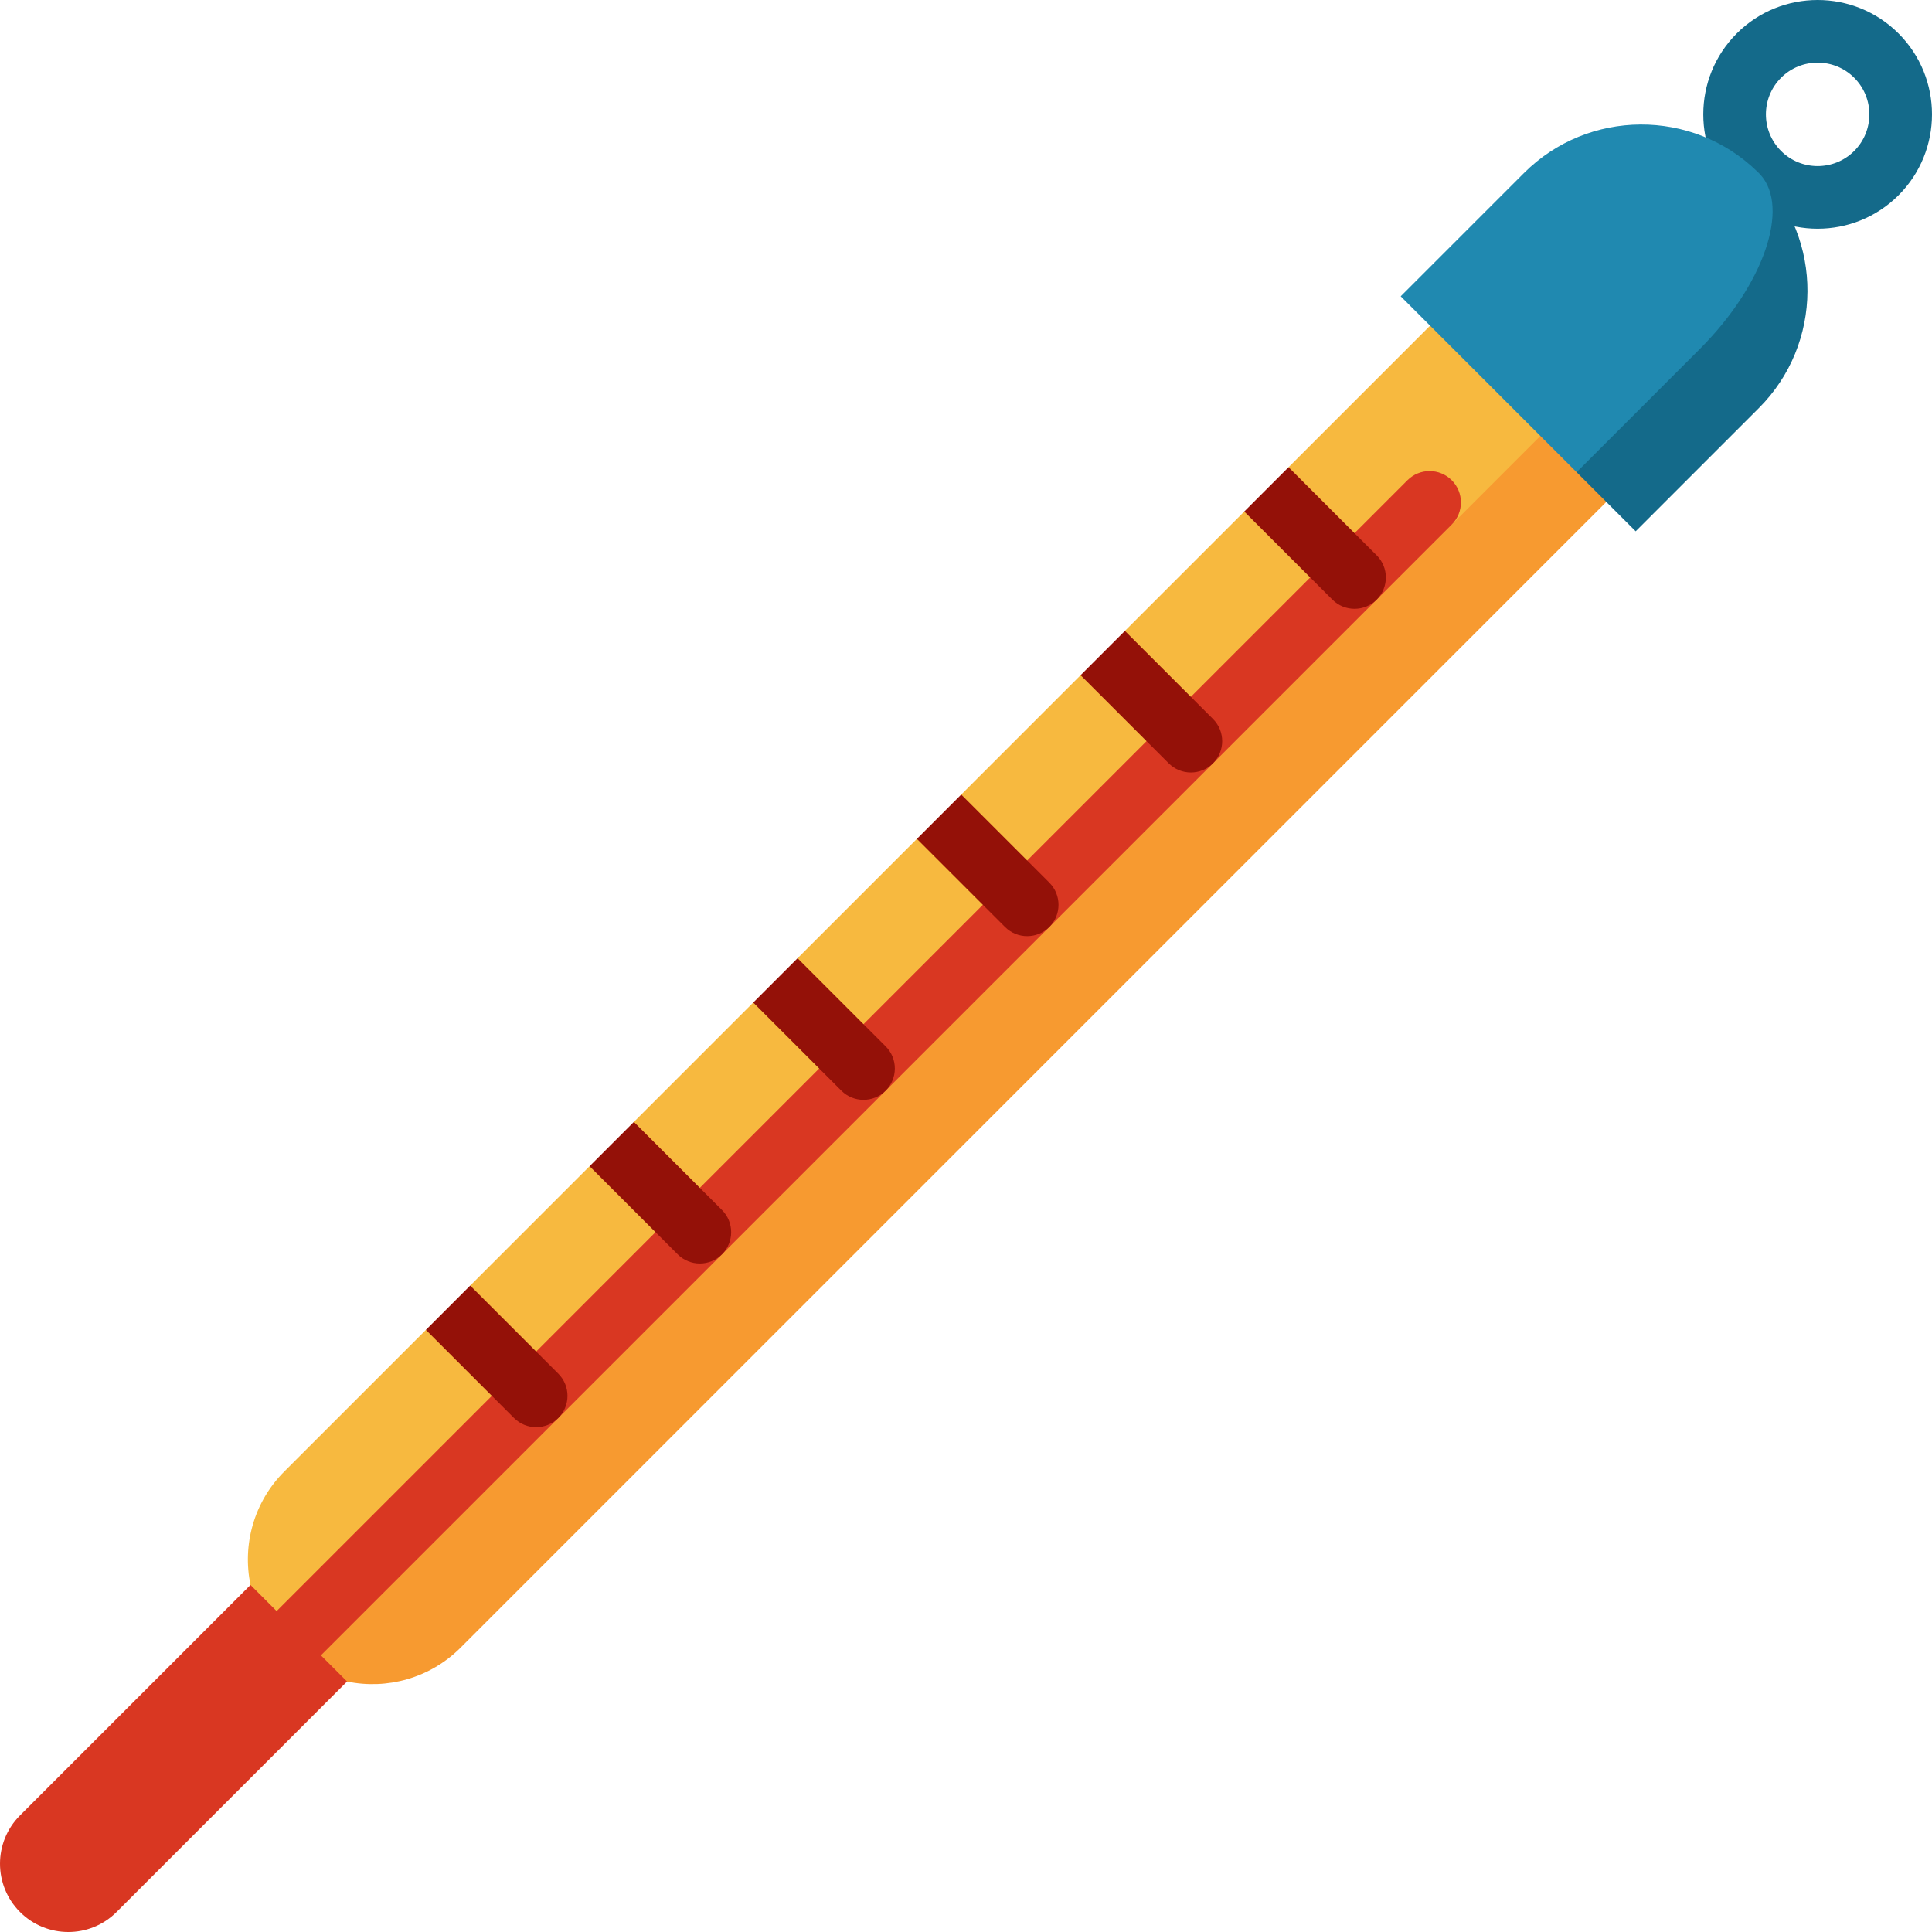 <?xml version="1.0" encoding="iso-8859-1"?>
<!-- Generator: Adobe Illustrator 19.0.0, SVG Export Plug-In . SVG Version: 6.00 Build 0)  -->
<svg version="1.1" id="Layer_1" xmlns="http://www.w3.org/2000/svg" xmlns:xlink="http://www.w3.org/1999/xlink" x="0px" y="0px"
	 viewBox="0 0 512.001 512.001" style="enable-background:new 0 0 512.001 512.001;" xml:space="preserve">
<path style="fill:#D93722;" d="M91.979,420.024c-7.067-7.067-18.527-7.067-25.594,0L5.302,481.107
	c-7.067,7.067-7.067,18.527,0,25.594s18.527,7.067,25.594,0l61.083-61.083C99.046,438.549,99.046,427.091,91.979,420.024z"/>
<path style="fill:#F79A30;" d="M441.347,117.36L122.064,436.644c-8.172,8.172-19.563,11.155-30.083,8.979l-14.756-14.756
	L416.04,92.052L441.347,117.36z"/>
<path style="fill:#F7B93F;" d="M423.868,99.879L85.053,438.694l-18.669-18.671c-2.184-10.529,0.806-21.911,8.979-30.083
	l37.506-37.506l13.7,1.956l-1.957-13.699l31.633-31.633l13.7,1.956l-1.957-13.699l31.634-31.634l13.699,1.957l-1.957-13.699
	l31.63-31.636l13.702,1.961l-1.957-13.699l31.634-31.634l13.699,1.957l-1.957-13.699l31.633-31.633l13.699,1.957l-1.957-13.699
	l53.158-53.158L423.868,99.879z"/>
<path style="fill:#D93722;" d="M384.728,127.273c-3.243-3.243-8.499-3.243-11.743,0L69.357,430.903L81.1,442.645l303.628-303.628
	C387.971,135.773,387.971,130.516,384.728,127.273z"/>
<g>
	<path style="fill:#941108;" d="M147.959,364.042l-23.352-23.352l-11.743,11.743l23.352,23.352c3.243,3.243,8.499,3.243,11.743,0
		C151.202,372.542,151.202,367.286,147.959,364.042z"/>
	<path style="fill:#941108;" d="M191.335,320.667l-23.352-23.352l-11.743,11.743l23.352,23.352c3.243,3.243,8.499,3.243,11.743,0
		C194.577,329.166,194.577,323.91,191.335,320.667z"/>
	<path style="fill:#941108;" d="M234.711,277.292l-23.352-23.352l-11.743,11.743l23.352,23.352c3.243,3.243,8.499,3.243,11.743,0
		C237.953,285.791,237.953,280.534,234.711,277.292z"/>
	<path style="fill:#941108;" d="M278.086,233.916l-23.353-23.353l-11.743,11.743l23.352,23.352c3.243,3.243,8.499,3.243,11.743,0
		C281.329,242.415,281.329,237.159,278.086,233.916z"/>
	<path style="fill:#941108;" d="M321.462,190.54l-23.352-23.352l-11.743,11.743l23.352,23.352c3.243,3.243,8.499,3.243,11.743,0
		C324.704,199.039,324.704,193.783,321.462,190.54z"/>
	<path style="fill:#941108;" d="M364.836,158.907c3.243-3.243,3.243-8.499,0-11.743l-23.352-23.352l-11.743,11.743l23.352,23.352
		C356.338,162.15,361.594,162.15,364.836,158.907z"/>
</g>
<g>
	<path style="fill:#146A8A;" d="M460.256,51.745c-11.821-11.821-11.821-31.057,0-42.879c11.822-11.822,31.057-11.822,42.879,0
		s11.821,31.057,0,42.879C491.313,63.568,472.078,63.568,460.256,51.745z M491.393,20.608c-5.347-5.347-14.047-5.347-19.395,0
		c-5.347,5.347-5.347,14.047,0,19.395s14.047,5.347,19.395,0C496.74,34.656,496.74,25.956,491.393,20.608z"/>
	<path style="fill:#146A8A;" d="M466.523,46.281l-48.706,78.86l15.656,15.656l32.65-32.65
		C483.158,91.112,483.291,63.471,466.523,46.281z"/>
</g>
<path style="fill:#2089B0;" d="M466.523,46.281c-0.125-0.141-0.258-0.273-0.392-0.407c-0.133-0.133-0.266-0.266-0.407-0.392
	c-17.198-16.775-44.839-16.642-61.874,0.392l-32.649,32.65l15.656,15.656l30.96,30.96l32.65-32.65
	C467.368,75.589,474.445,55.063,466.523,46.281z"/>
<g>
</g>
<g>
</g>
<g>
</g>
<g>
</g>
<g>
</g>
<g>
</g>
<g>
</g>
<g>
</g>
<g>
</g>
<g>
</g>
<g>
</g>
<g>
</g>
<g>
</g>
<g>
</g>
<g>
</g>
</svg>
